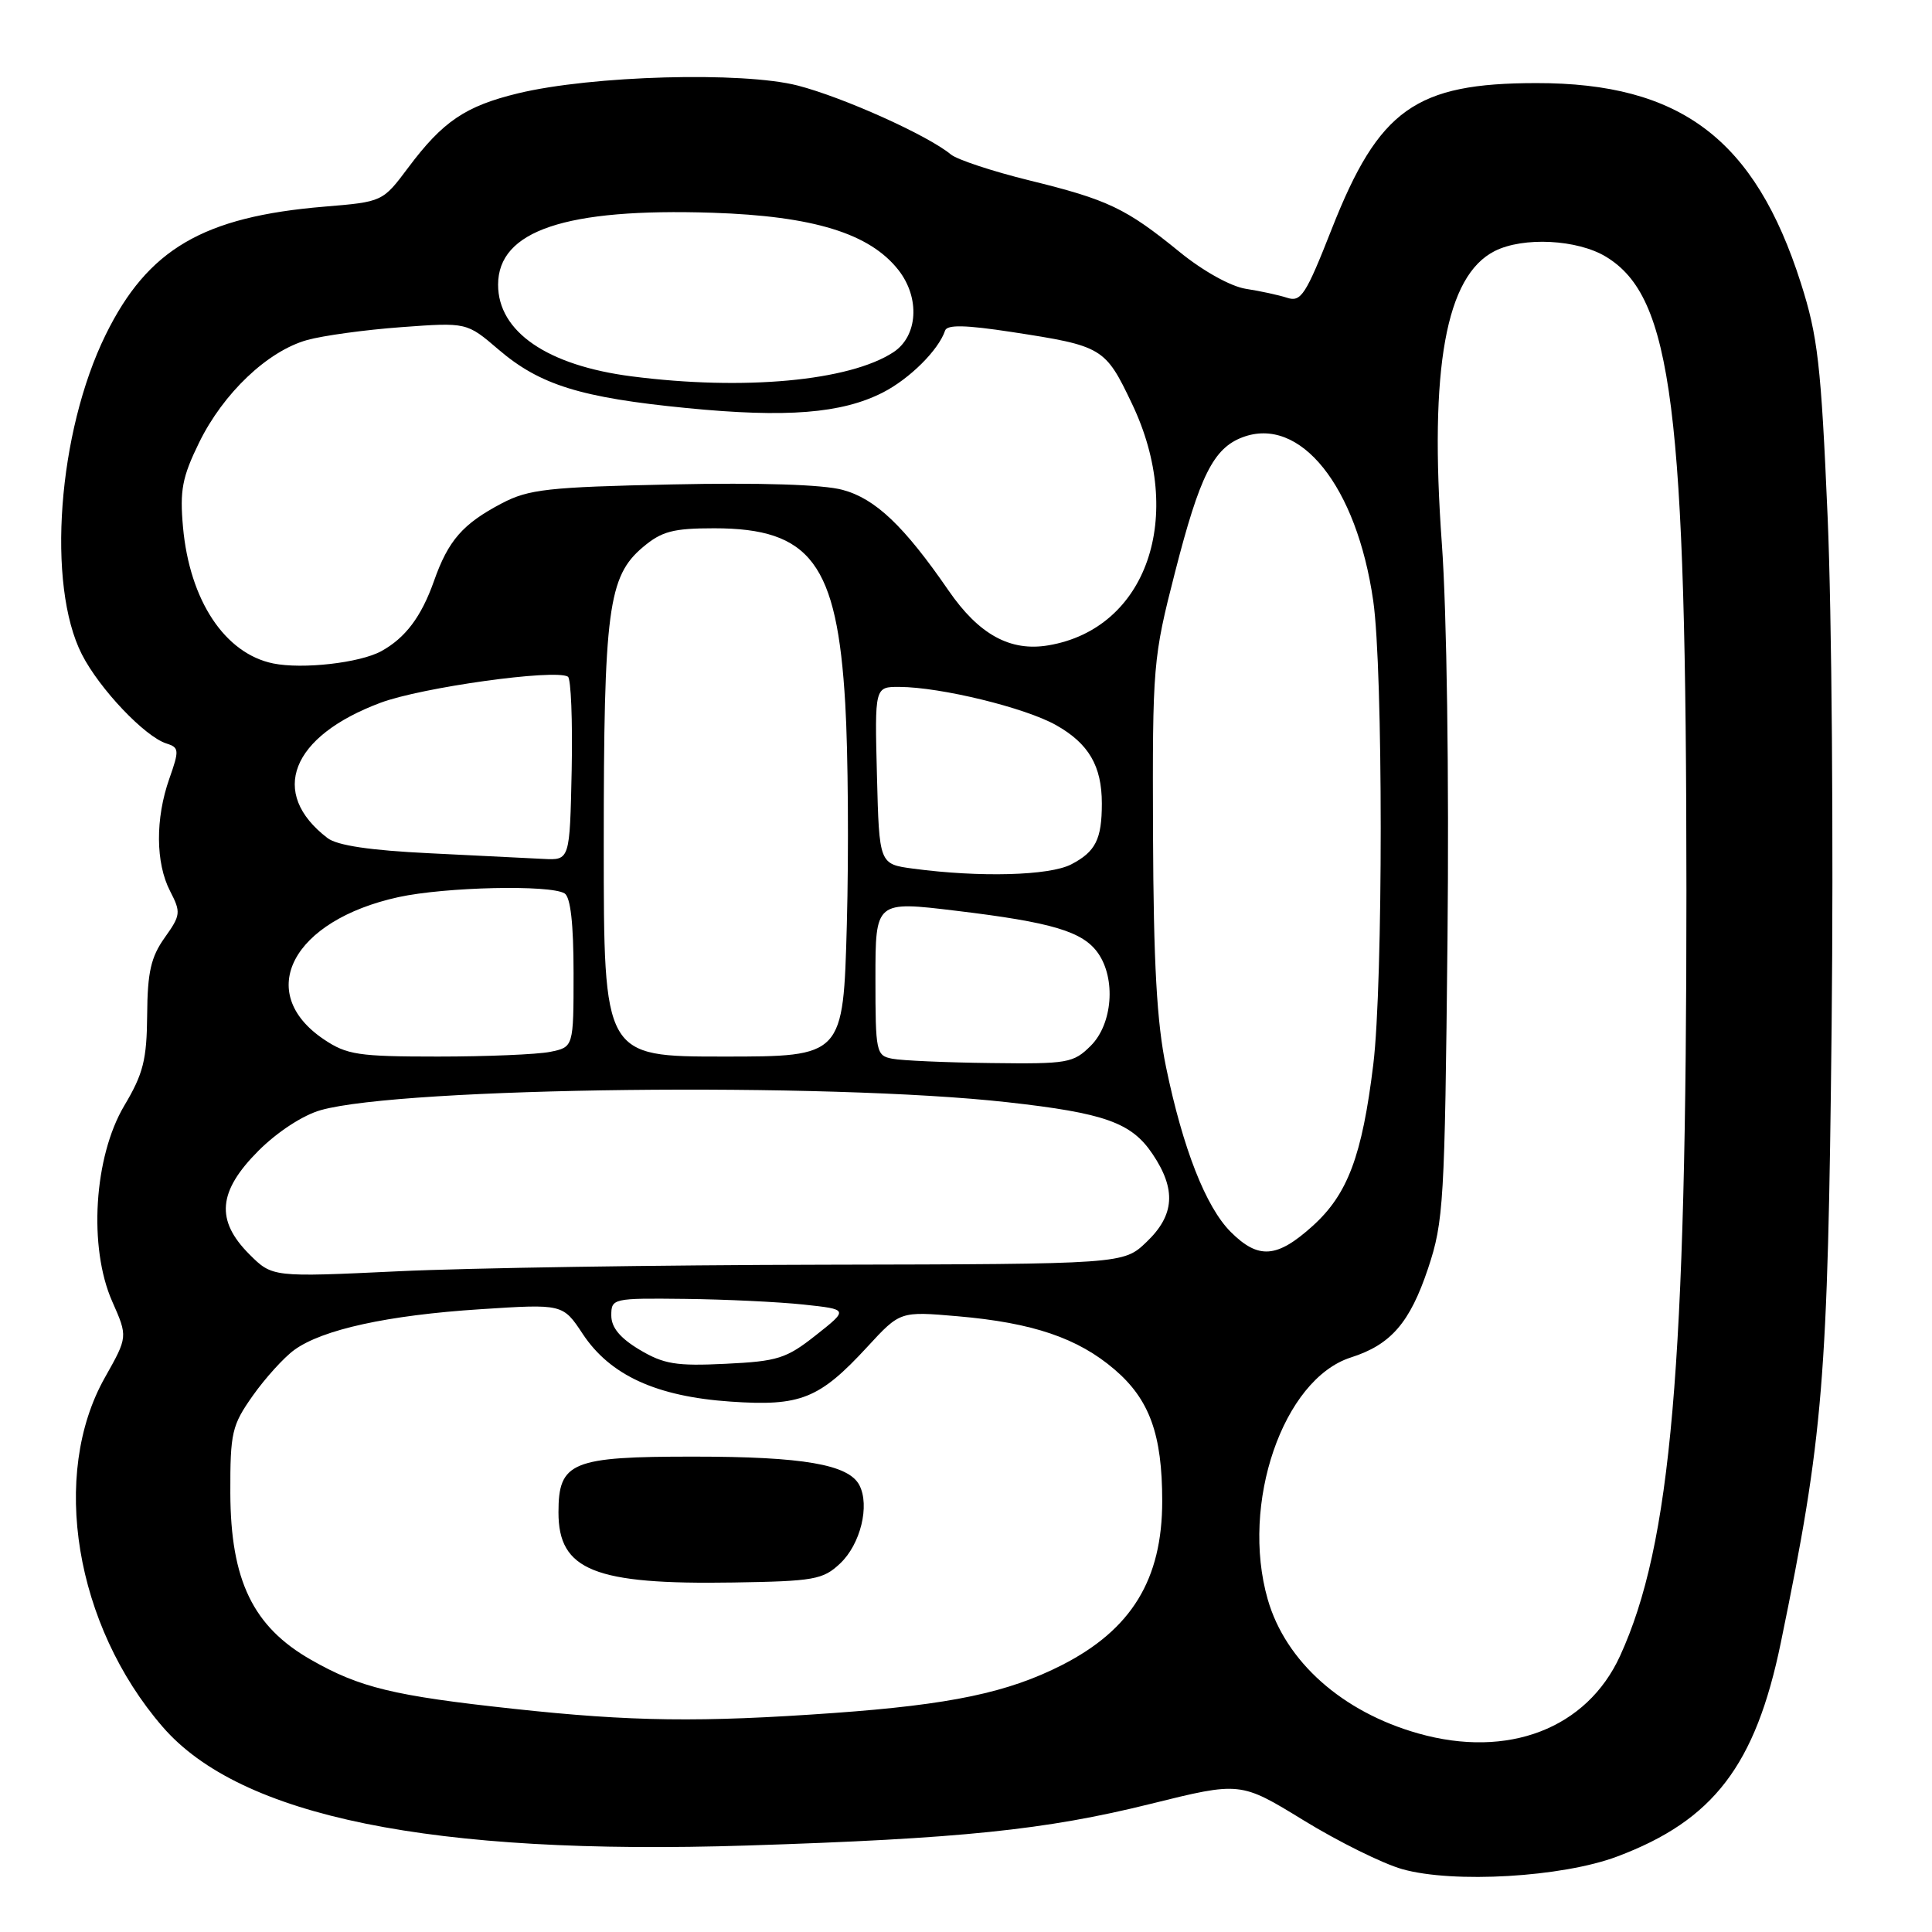<?xml version="1.0" encoding="UTF-8" standalone="no"?>
<!DOCTYPE svg PUBLIC "-//W3C//DTD SVG 1.1//EN" "http://www.w3.org/Graphics/SVG/1.1/DTD/svg11.dtd" >
<svg xmlns="http://www.w3.org/2000/svg" xmlns:xlink="http://www.w3.org/1999/xlink" version="1.1" viewBox="0 0 256 256">
 <g >
 <path fill="currentColor"
d=" M 214.28 246.00 C 227.04 241.21 232.62 233.92 235.97 217.65 C 241.61 190.24 242.20 183.03 242.70 136.00 C 242.96 111.52 242.72 81.15 242.17 68.50 C 241.30 48.27 240.87 44.54 238.62 37.50 C 232.54 18.44 222.69 10.99 203.57 11.01 C 187.56 11.02 182.71 14.47 176.47 30.32 C 173.03 39.07 172.39 40.06 170.56 39.46 C 169.42 39.09 166.96 38.56 165.08 38.27 C 163.09 37.96 159.41 35.92 156.31 33.39 C 149.19 27.59 146.84 26.47 136.38 23.90 C 131.50 22.70 126.83 21.15 126.00 20.47 C 122.94 17.93 111.75 12.90 105.72 11.34 C 98.39 9.45 78.37 10.01 68.63 12.37 C 61.67 14.06 58.68 16.08 54.10 22.20 C 50.70 26.74 50.70 26.74 42.99 27.38 C 26.90 28.72 19.58 33.01 14.00 44.36 C 7.66 57.26 6.16 77.51 10.85 86.71 C 13.18 91.28 19.19 97.61 22.06 98.52 C 23.74 99.05 23.77 99.40 22.44 103.17 C 20.57 108.47 20.61 114.35 22.54 118.08 C 23.99 120.89 23.95 121.26 21.82 124.25 C 20.00 126.81 19.54 128.82 19.50 134.47 C 19.45 140.42 18.99 142.27 16.47 146.50 C 12.44 153.28 11.70 165.28 14.87 172.45 C 16.94 177.13 16.94 177.13 13.90 182.53 C 6.64 195.39 9.93 215.36 21.53 228.79 C 31.82 240.72 57.18 245.88 99.00 244.54 C 127.25 243.64 138.54 242.48 152.43 239.03 C 164.36 236.07 164.36 236.07 172.73 241.20 C 177.34 244.03 183.22 246.94 185.80 247.67 C 192.56 249.58 207.00 248.74 214.28 246.00 Z  M 187.93 229.69 C 177.84 226.84 170.34 220.16 167.98 211.92 C 164.34 199.24 170.01 182.75 179.00 179.87 C 184.30 178.18 186.82 175.27 189.23 168.06 C 191.29 161.88 191.44 159.35 191.80 124.50 C 192.02 102.91 191.71 81.04 191.05 72.00 C 189.37 48.75 191.58 36.55 198.05 33.27 C 201.84 31.35 209.03 31.72 212.82 34.03 C 221.59 39.38 223.44 54.00 223.46 118.00 C 223.47 181.28 221.44 204.61 214.67 219.41 C 210.26 229.05 199.83 233.06 187.93 229.69 Z  M 68.00 226.42 C 52.17 224.71 47.64 223.61 41.21 219.93 C 33.52 215.55 30.56 209.41 30.52 197.84 C 30.50 189.81 30.72 188.87 33.50 184.93 C 35.15 182.60 37.62 179.87 39.00 178.87 C 42.72 176.17 51.37 174.27 63.64 173.48 C 74.58 172.77 74.58 172.77 77.22 176.76 C 80.85 182.24 86.99 185.05 96.81 185.72 C 106.09 186.36 108.56 185.37 114.94 178.45 C 119.27 173.75 119.27 173.75 126.89 174.41 C 136.85 175.27 142.82 177.30 147.68 181.46 C 152.32 185.43 154.00 190.06 154.00 198.90 C 154.00 209.28 149.94 215.92 140.73 220.62 C 133.57 224.27 125.98 225.87 110.50 226.98 C 92.84 228.24 83.71 228.13 68.00 226.42 Z  M 111.32 207.17 C 114.02 204.63 115.28 199.50 113.87 196.79 C 112.44 194.05 106.42 193.01 91.97 193.01 C 75.73 193.00 74.00 193.71 74.00 200.40 C 74.00 208.08 78.76 209.99 97.17 209.69 C 107.88 209.52 109.05 209.31 111.32 207.17 Z  M 84.75 178.85 C 82.15 177.29 81.00 175.90 81.00 174.30 C 81.00 172.05 81.21 172.00 90.75 172.11 C 96.11 172.17 103.19 172.51 106.47 172.86 C 112.44 173.50 112.44 173.50 108.11 176.92 C 104.19 180.02 103.05 180.38 96.14 180.71 C 89.61 181.03 87.96 180.76 84.75 178.85 Z  M 33.04 166.20 C 28.54 161.69 28.88 157.86 34.25 152.48 C 36.75 149.98 40.15 147.76 42.50 147.10 C 53.32 144.04 109.64 143.39 133.48 146.05 C 146.39 147.49 149.92 148.75 152.71 152.90 C 155.88 157.60 155.65 161.01 151.93 164.56 C 148.87 167.50 148.87 167.50 109.18 167.58 C 87.36 167.62 61.98 168.01 52.79 168.45 C 36.09 169.24 36.09 169.24 33.04 166.20 Z  M 163.08 163.24 C 159.78 159.94 156.74 152.20 154.51 141.41 C 153.28 135.50 152.85 127.67 152.78 110.50 C 152.70 88.09 152.78 87.20 155.70 75.81 C 158.97 63.05 160.78 59.41 164.62 57.95 C 172.27 55.04 179.77 64.40 181.96 79.61 C 183.28 88.70 183.28 130.27 181.97 141.03 C 180.49 153.15 178.58 158.25 173.94 162.44 C 169.20 166.72 166.75 166.90 163.08 163.24 Z  M 118.25 140.29 C 116.09 139.88 116.00 139.44 116.00 129.63 C 116.00 119.39 116.00 119.39 126.68 120.68 C 139.42 122.21 143.49 123.43 145.50 126.30 C 147.88 129.71 147.42 135.67 144.55 138.55 C 142.22 140.87 141.51 140.99 131.30 140.86 C 125.36 140.79 119.49 140.53 118.25 140.29 Z  M 42.91 137.72 C 33.70 131.51 38.73 121.95 52.81 118.87 C 59.03 117.52 72.90 117.21 74.81 118.38 C 75.60 118.87 76.00 122.41 76.00 128.93 C 76.00 138.75 76.00 138.75 72.88 139.38 C 71.16 139.72 64.47 140.00 58.02 140.00 C 47.47 140.00 45.96 139.77 42.91 137.72 Z  M 80.00 111.94 C 80.00 80.81 80.58 76.37 85.20 72.49 C 87.68 70.40 89.19 70.00 94.63 70.00 C 107.43 70.00 110.92 74.67 112.00 93.24 C 112.38 99.70 112.47 112.86 112.21 122.49 C 111.73 140.00 111.73 140.00 95.86 140.00 C 80.00 140.00 80.00 140.00 80.00 111.94 Z  M 121.00 115.10 C 116.50 114.50 116.50 114.50 116.20 102.75 C 115.90 91.00 115.90 91.00 119.20 91.02 C 124.67 91.05 135.82 93.77 139.93 96.08 C 144.26 98.52 146.00 101.49 146.00 106.47 C 146.00 111.21 145.17 112.86 141.93 114.54 C 139.04 116.03 129.85 116.28 121.00 115.10 Z  M 56.90 113.06 C 49.04 112.68 44.68 112.03 43.40 111.05 C 35.59 105.08 38.54 97.56 50.42 93.12 C 55.87 91.08 73.52 88.62 75.25 89.66 C 75.66 89.91 75.88 95.49 75.75 102.05 C 75.50 113.99 75.50 113.99 72.00 113.81 C 70.08 113.71 63.28 113.37 56.90 113.06 Z  M 36.20 87.91 C 29.79 86.60 25.13 79.56 24.25 69.86 C 23.81 64.97 24.14 63.23 26.39 58.63 C 29.59 52.10 35.45 46.53 40.68 45.06 C 42.78 44.47 48.40 43.70 53.17 43.35 C 61.85 42.71 61.85 42.71 66.06 46.32 C 71.54 51.01 76.94 52.69 91.00 54.07 C 104.21 55.37 111.53 54.79 116.98 52.01 C 120.54 50.19 124.37 46.38 125.23 43.80 C 125.50 43.00 127.97 43.06 134.05 43.99 C 146.11 45.84 146.44 46.03 150.00 53.51 C 157.12 68.43 151.97 83.31 138.92 85.51 C 133.87 86.37 129.70 84.08 125.69 78.25 C 119.81 69.71 115.99 66.07 111.65 64.91 C 109.04 64.20 100.73 63.94 89.01 64.19 C 72.60 64.54 70.05 64.83 66.50 66.69 C 61.32 69.41 59.40 71.60 57.50 77.00 C 55.83 81.72 53.72 84.53 50.51 86.29 C 47.67 87.84 40.08 88.70 36.20 87.91 Z  M 83.71 49.87 C 72.52 48.43 66.00 43.96 66.00 37.73 C 66.00 30.56 74.93 27.56 94.39 28.19 C 107.78 28.63 115.22 30.92 119.04 35.77 C 121.94 39.46 121.63 44.54 118.38 46.67 C 112.55 50.49 98.55 51.78 83.71 49.87 Z "/>
</g>
</svg>